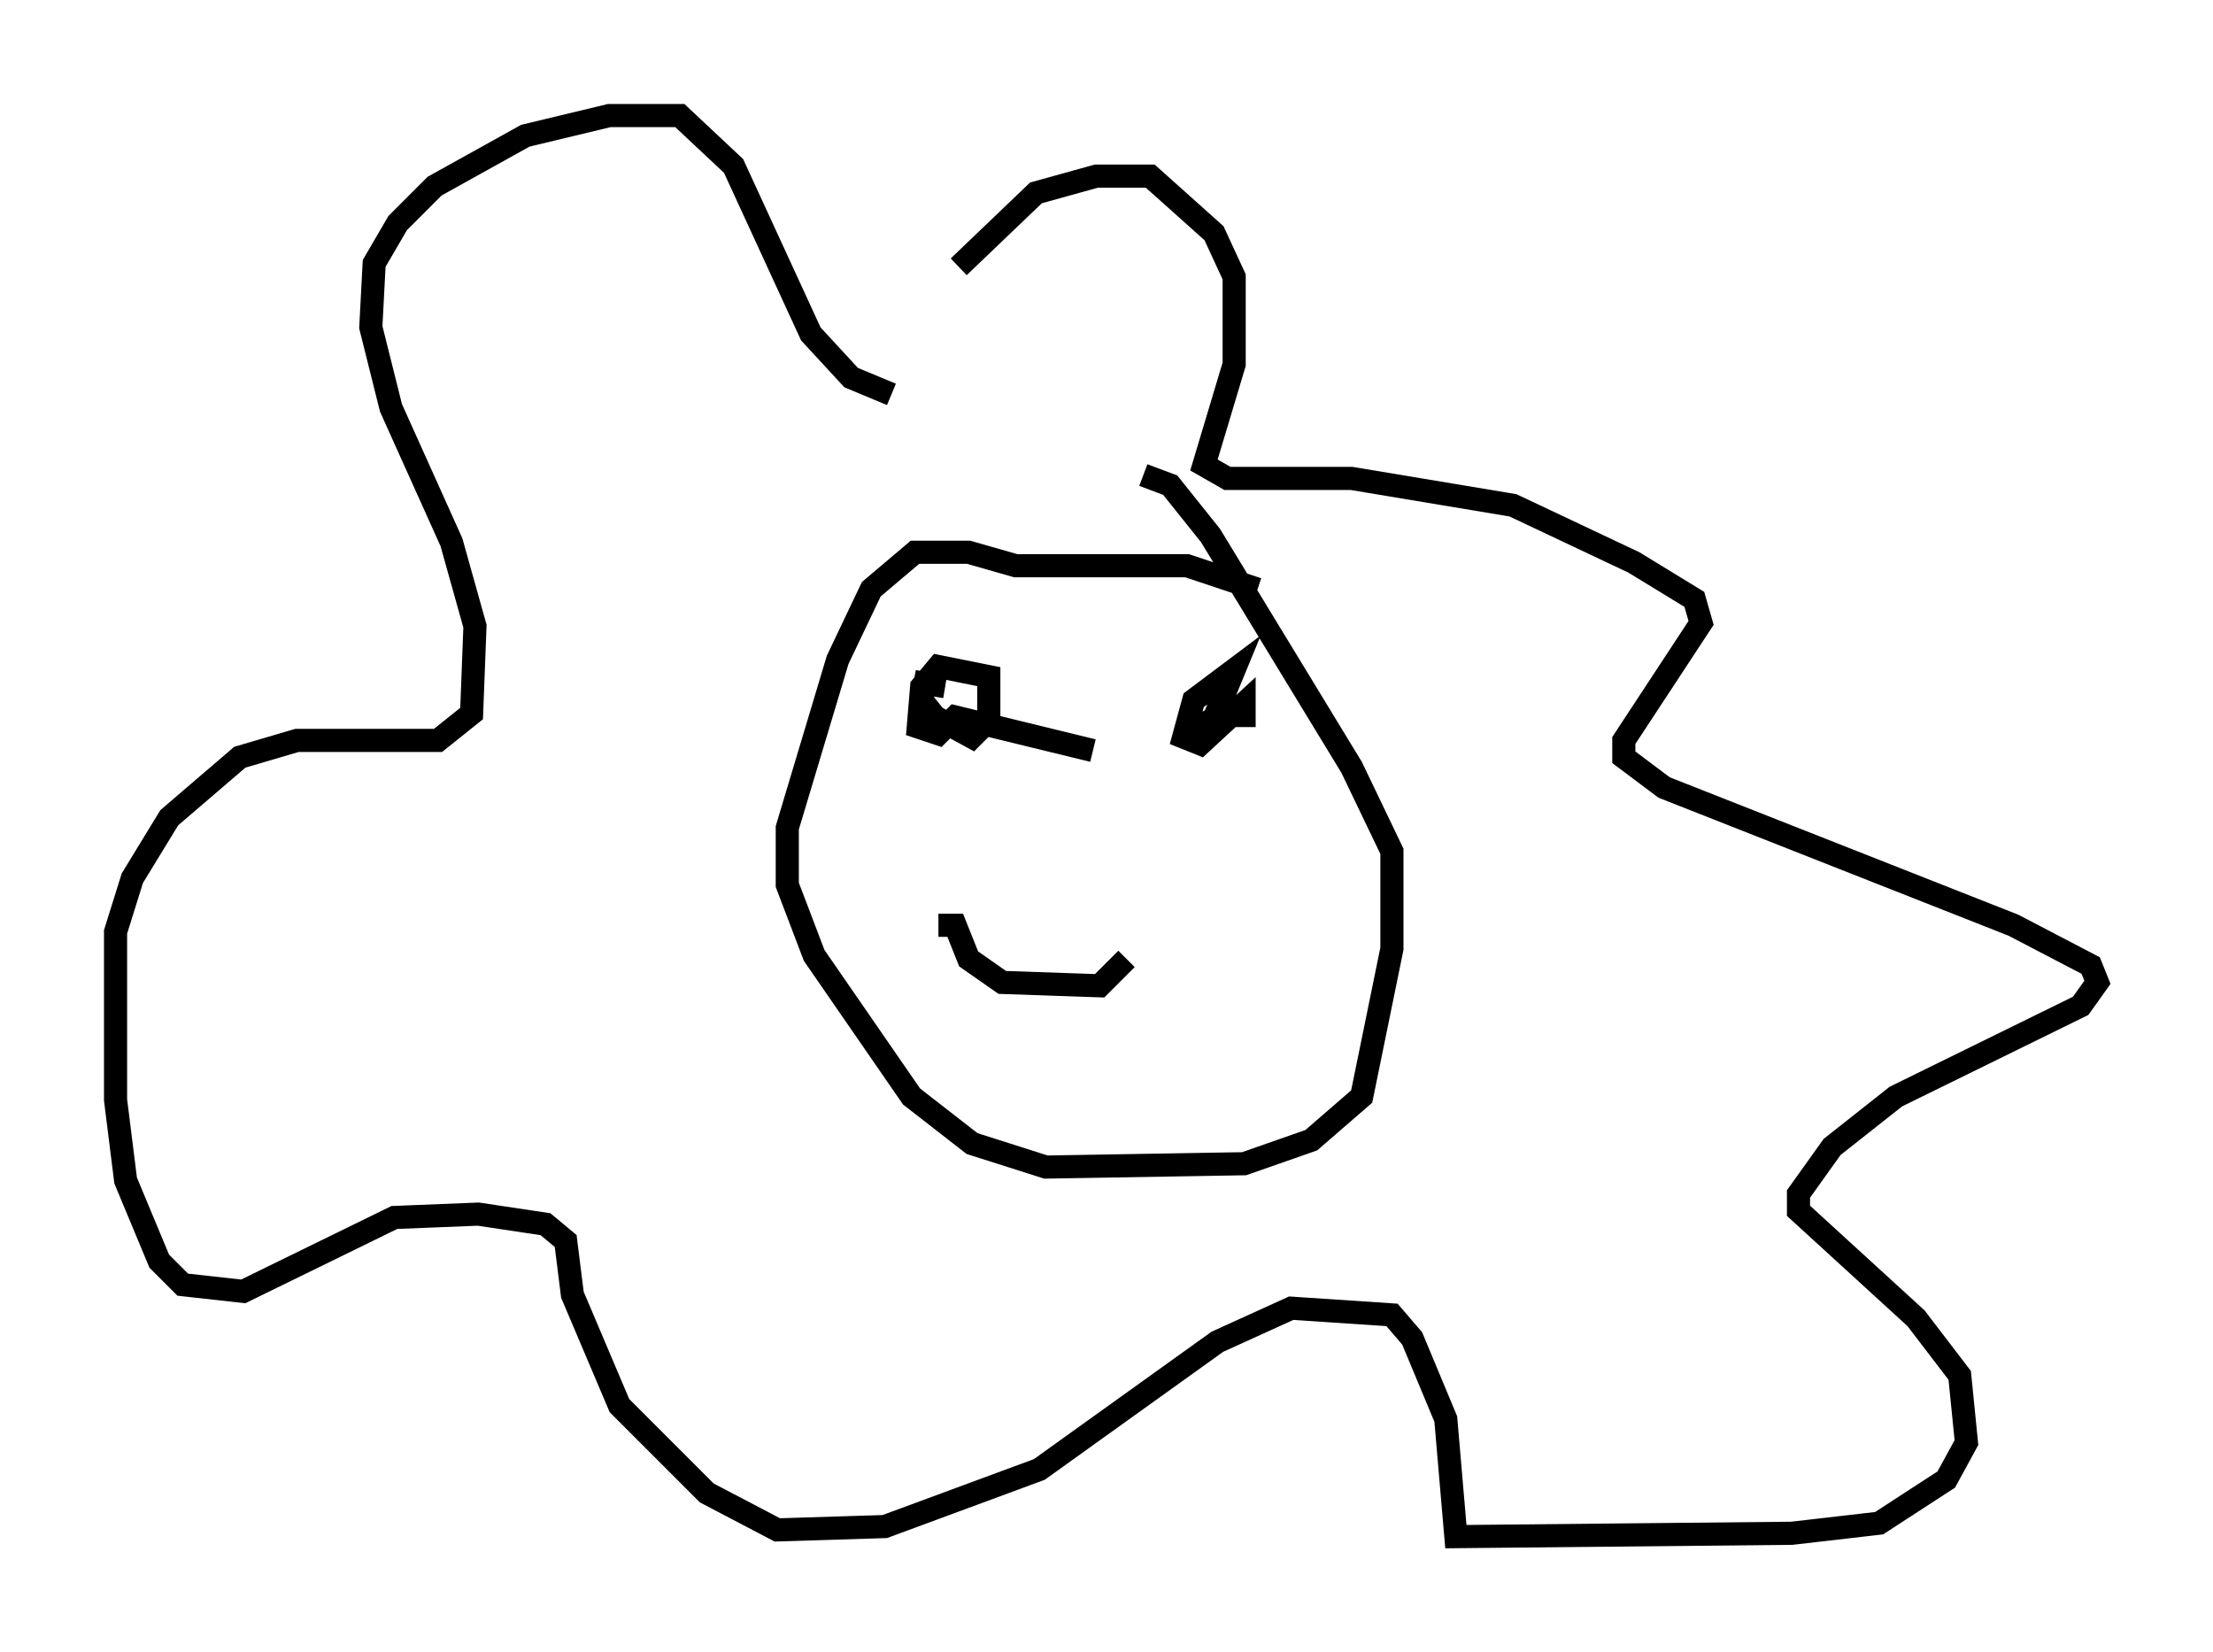 <?xml version="1.0" encoding="utf-8" ?>
<svg baseProfile="full" height="71.441" version="1.1" width="95.698" xmlns="http://www.w3.org/2000/svg" xmlns:ev="http://www.w3.org/2001/xml-events" xmlns:xlink="http://www.w3.org/1999/xlink"><defs /><rect fill="white" height="71.441" width="95.698" x="0" y="0" /><path d="M39.279, 16.039 m2.179, -4.503 l3.341, -3.196 2.615, -0.726 l2.324, 0.0 2.76, 2.469 l0.872, 1.888 0.0, 3.777 l-1.307, 4.358 1.017, 0.581 l5.374, 0.0 6.972, 1.162 l5.229, 2.469 2.615, 1.598 l0.291, 1.017 -3.341, 5.084 l0.0, 0.726 1.743, 1.307 l15.106, 5.955 3.341, 1.743 l0.291, 0.726 -0.726, 1.017 l-7.989, 3.922 -2.76, 2.179 l-1.453, 2.034 0.0, 0.726 l5.084, 4.648 1.888, 2.469 l0.291, 2.905 -0.872, 1.598 l-2.905, 1.888 -3.777, 0.436 l-14.525, 0.145 -0.436, -5.084 l-1.453, -3.486 -0.872, -1.017 l-4.358, -0.291 -3.196, 1.453 l-7.698, 5.52 -6.682, 2.469 l-4.648, 0.145 -3.05, -1.598 l-3.777, -3.777 -2.034, -4.793 l-0.291, -2.324 -0.872, -0.726 l-2.905, -0.436 -3.631, 0.145 l-6.536, 3.196 -2.615, -0.291 l-1.017, -1.017 -1.453, -3.486 l-0.436, -3.486 0.0, -7.263 l0.726, -2.324 1.598, -2.615 l3.05, -2.615 2.469, -0.726 l6.101, 0.0 1.453, -1.162 l0.145, -3.777 -1.017, -3.631 l-2.615, -5.81 -0.872, -3.486 l0.145, -2.76 1.017, -1.743 l1.598, -1.598 3.922, -2.179 l3.631, -0.872 3.05, 0.0 l2.324, 2.179 3.341, 7.263 l1.743, 1.888 1.743, 0.726 m15.832, 8.425 l-3.05, -1.017 -7.408, 0.0 l-2.034, -0.581 -2.324, 0.0 l-1.888, 1.598 -1.453, 3.05 l-2.179, 7.263 0.0, 2.469 l1.162, 3.05 4.212, 6.101 l2.615, 2.034 3.196, 1.017 l8.57, -0.145 2.905, -1.017 l2.179, -1.888 1.307, -6.391 l0.0, -4.212 -1.743, -3.631 l-6.101, -10.022 -1.743, -2.179 l-1.162, -0.436 m-8.57, 9.151 l-0.872, -0.145 -0.145, 0.726 l0.581, 0.726 1.598, 0.872 l0.726, -0.726 0.0, -1.888 l-2.179, -0.436 -0.726, 0.872 l-0.145, 1.743 0.872, 0.291 l0.726, -0.726 5.955, 1.453 m5.52, -1.598 l-0.872, 0.581 -0.145, 0.726 l0.581, -0.726 1.017, -2.469 l-1.743, 1.307 -0.436, 1.598 l0.726, 0.291 1.888, -1.743 l0.0, 1.017 m-13.218, 8.57 l0.726, 0.0 0.581, 1.453 l1.453, 1.017 4.212, 0.145 l1.162, -1.162 " fill="none" stroke="black" stroke-width="1" /></svg>